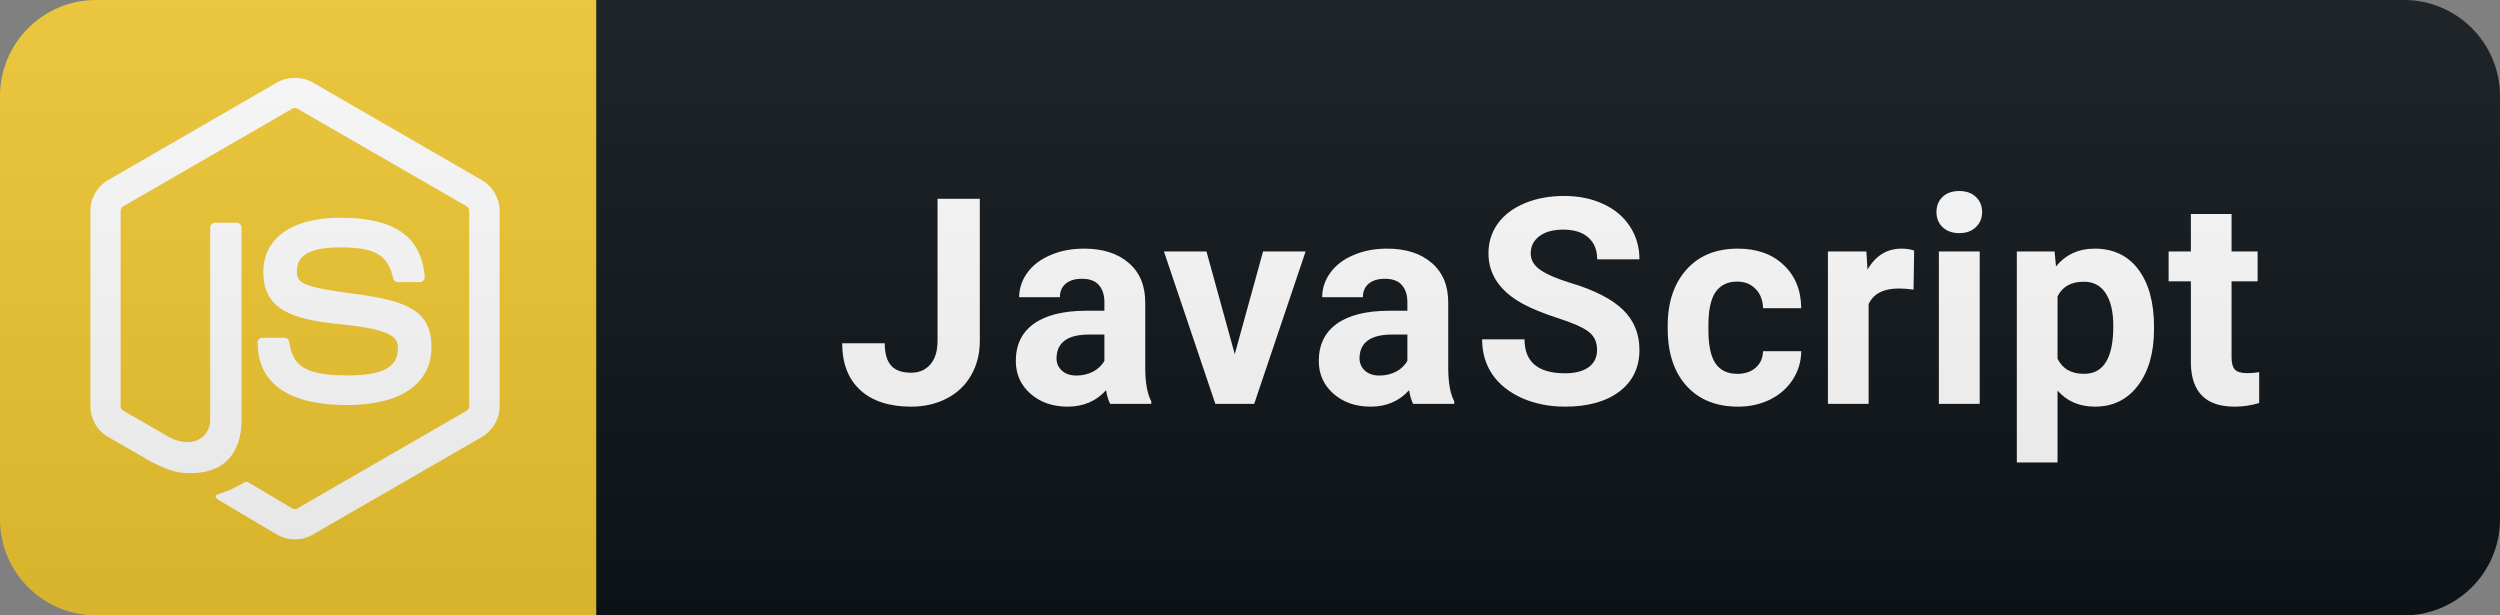 <svg width="130" height="32" viewBox="0 0 130 32" fill="none" xmlns="http://www.w3.org/2000/svg">
<rect x="0" y="0" width="130" height="32" fill="#808080" stroke="none"/>
<path d="M125 0H31V32H125C127.761 32 130 29.761 130 27V5C130 2.239 127.761 0 125 0Z" fill="#0F1418"/>
<path d="M31 0H5C2.239 0 0 2.239 0 5V27C0 29.761 2.239 32 5 32H31V0Z" fill="#F1C731"/>
<path d="M15.335 28.05C15.015 28.05 14.692 27.964 14.411 27.802L11.472 26.064C11.034 25.816 11.248 25.73 11.391 25.683C11.977 25.478 12.096 25.435 12.72 25.078C12.787 25.04 12.872 25.054 12.939 25.097L15.197 26.435C15.277 26.483 15.392 26.483 15.468 26.435L24.264 21.359C24.345 21.311 24.397 21.216 24.397 21.12V10.967C24.397 10.867 24.345 10.777 24.259 10.724L15.468 5.652C15.387 5.605 15.277 5.605 15.197 5.652L6.41 10.729C6.324 10.777 6.272 10.872 6.272 10.972V21.12C6.272 21.216 6.324 21.311 6.41 21.354L8.82 22.744C10.129 23.397 10.929 22.63 10.929 21.854V11.834C10.929 11.691 11.044 11.582 11.187 11.582H12.301C12.439 11.582 12.558 11.691 12.558 11.834V21.859C12.558 23.602 11.606 24.602 9.953 24.602C9.444 24.602 9.043 24.602 7.929 24.049L5.624 22.721C5.053 22.392 4.7 21.778 4.7 21.116V10.967C4.7 10.31 5.053 9.691 5.624 9.362L14.411 4.286C14.968 3.971 15.706 3.971 16.259 4.286L25.055 9.367C25.626 9.696 25.979 10.31 25.979 10.972V21.12C25.979 21.778 25.626 22.392 25.055 22.726L16.259 27.802C15.977 27.964 15.658 28.05 15.335 28.05ZM22.435 18.044C22.435 16.144 21.149 15.639 18.449 15.282C15.716 14.92 15.439 14.734 15.439 14.096C15.439 13.567 15.673 12.863 17.697 12.863C19.502 12.863 20.168 13.253 20.445 14.472C20.468 14.587 20.573 14.672 20.692 14.672H21.835C21.907 14.672 21.973 14.644 22.021 14.591C22.069 14.539 22.092 14.467 22.088 14.396C21.911 12.296 20.516 11.32 17.697 11.32C15.187 11.32 13.692 12.377 13.692 14.153C13.692 16.077 15.182 16.611 17.587 16.849C20.468 17.13 20.692 17.553 20.692 18.12C20.692 19.101 19.902 19.52 18.049 19.52C15.72 19.52 15.211 18.935 15.039 17.777C15.02 17.654 14.915 17.563 14.787 17.563H13.649C13.506 17.563 13.396 17.677 13.396 17.816C13.396 19.297 14.201 21.063 18.054 21.063C20.835 21.059 22.435 19.959 22.435 18.044Z" fill="white"/>
<path d="M48.752 10.336H50.95V17.719C50.95 18.398 50.798 18.998 50.496 19.52C50.198 20.038 49.775 20.439 49.229 20.722C48.682 21.005 48.064 21.146 47.376 21.146C46.248 21.146 45.369 20.861 44.739 20.29C44.109 19.713 43.794 18.9 43.794 17.851H46.006C46.006 18.373 46.116 18.759 46.336 19.008C46.555 19.257 46.902 19.381 47.376 19.381C47.795 19.381 48.13 19.237 48.379 18.949C48.628 18.661 48.752 18.251 48.752 17.719V10.336ZM57.729 21C57.631 20.81 57.56 20.573 57.517 20.29C57.004 20.861 56.337 21.146 55.517 21.146C54.741 21.146 54.096 20.922 53.583 20.473C53.076 20.023 52.822 19.457 52.822 18.773C52.822 17.934 53.132 17.289 53.752 16.84C54.377 16.391 55.278 16.164 56.455 16.159H57.429V15.705C57.429 15.338 57.333 15.045 57.143 14.826C56.957 14.606 56.662 14.496 56.257 14.496C55.9 14.496 55.62 14.582 55.414 14.752C55.214 14.923 55.114 15.158 55.114 15.456H52.997C52.997 14.997 53.139 14.572 53.422 14.181C53.705 13.79 54.106 13.485 54.623 13.266C55.141 13.041 55.722 12.929 56.367 12.929C57.343 12.929 58.117 13.175 58.688 13.668C59.264 14.157 59.553 14.845 59.553 15.734V19.169C59.557 19.921 59.663 20.49 59.868 20.875V21H57.729ZM55.978 19.528C56.291 19.528 56.579 19.459 56.843 19.323C57.106 19.181 57.302 18.993 57.429 18.759V17.396H56.638C55.578 17.396 55.014 17.763 54.946 18.495L54.938 18.62C54.938 18.883 55.031 19.101 55.217 19.271C55.402 19.442 55.656 19.528 55.978 19.528ZM64.208 18.415L65.68 13.075H67.892L65.219 21H63.197L60.524 13.075H62.736L64.208 18.415ZM73.484 21C73.387 20.81 73.316 20.573 73.272 20.29C72.759 20.861 72.093 21.146 71.272 21.146C70.496 21.146 69.852 20.922 69.339 20.473C68.831 20.023 68.577 19.457 68.577 18.773C68.577 17.934 68.887 17.289 69.507 16.84C70.132 16.391 71.033 16.164 72.21 16.159H73.184V15.705C73.184 15.338 73.089 15.045 72.898 14.826C72.713 14.606 72.418 14.496 72.012 14.496C71.656 14.496 71.375 14.582 71.17 14.752C70.97 14.923 70.87 15.158 70.87 15.456H68.753C68.753 14.997 68.895 14.572 69.178 14.181C69.461 13.79 69.861 13.485 70.379 13.266C70.897 13.041 71.478 12.929 72.122 12.929C73.099 12.929 73.873 13.175 74.444 13.668C75.02 14.157 75.308 14.845 75.308 15.734V19.169C75.313 19.921 75.418 20.49 75.623 20.875V21H73.484ZM71.734 19.528C72.046 19.528 72.335 19.459 72.598 19.323C72.862 19.181 73.057 18.993 73.184 18.759V17.396H72.393C71.334 17.396 70.77 17.763 70.701 18.495L70.694 18.62C70.694 18.883 70.787 19.101 70.972 19.271C71.158 19.442 71.412 19.528 71.734 19.528ZM83.047 18.202C83.047 17.787 82.9 17.47 82.607 17.25C82.314 17.025 81.787 16.791 81.025 16.547C80.263 16.298 79.66 16.054 79.216 15.815C78.005 15.16 77.4 14.279 77.4 13.17C77.4 12.594 77.561 12.082 77.883 11.632C78.21 11.178 78.677 10.824 79.282 10.57C79.892 10.316 80.576 10.19 81.333 10.19C82.095 10.19 82.773 10.329 83.369 10.607C83.965 10.88 84.426 11.269 84.753 11.771C85.085 12.274 85.251 12.846 85.251 13.485H83.054C83.054 12.997 82.9 12.619 82.593 12.35C82.285 12.077 81.853 11.94 81.296 11.94C80.759 11.94 80.342 12.055 80.044 12.284C79.746 12.509 79.597 12.807 79.597 13.178C79.597 13.524 79.77 13.815 80.117 14.049C80.469 14.284 80.984 14.503 81.662 14.709C82.912 15.085 83.823 15.551 84.394 16.107C84.966 16.664 85.251 17.357 85.251 18.188C85.251 19.11 84.902 19.835 84.204 20.363C83.506 20.885 82.566 21.146 81.384 21.146C80.564 21.146 79.817 20.998 79.143 20.7C78.469 20.397 77.954 19.984 77.597 19.462C77.246 18.939 77.07 18.334 77.07 17.645H79.275C79.275 18.822 79.978 19.411 81.384 19.411C81.907 19.411 82.314 19.306 82.607 19.096C82.9 18.881 83.047 18.583 83.047 18.202ZM90.346 19.44C90.737 19.44 91.054 19.332 91.298 19.118C91.542 18.903 91.669 18.617 91.679 18.261H93.664C93.659 18.798 93.512 19.291 93.224 19.74C92.936 20.185 92.541 20.531 92.038 20.78C91.54 21.024 90.988 21.146 90.382 21.146C89.25 21.146 88.356 20.788 87.702 20.07C87.047 19.347 86.72 18.351 86.72 17.081V16.942C86.72 15.722 87.045 14.748 87.695 14.02C88.344 13.293 89.235 12.929 90.368 12.929C91.359 12.929 92.153 13.212 92.748 13.778C93.349 14.34 93.654 15.089 93.664 16.027H91.679C91.669 15.617 91.542 15.285 91.298 15.031C91.054 14.772 90.732 14.643 90.331 14.643C89.838 14.643 89.465 14.823 89.211 15.185C88.962 15.541 88.837 16.122 88.837 16.928V17.148C88.837 17.963 88.962 18.549 89.211 18.905C89.46 19.262 89.838 19.44 90.346 19.44ZM99.505 15.06C99.217 15.021 98.963 15.002 98.744 15.002C97.943 15.002 97.418 15.273 97.169 15.815V21H95.052V13.075H97.052L97.11 14.02C97.535 13.293 98.124 12.929 98.876 12.929C99.11 12.929 99.33 12.96 99.535 13.024L99.505 15.06ZM102.945 21H100.821V13.075H102.945V21ZM100.696 11.024C100.696 10.707 100.801 10.446 101.011 10.241C101.226 10.036 101.516 9.933 101.883 9.933C102.244 9.933 102.532 10.036 102.747 10.241C102.962 10.446 103.069 10.707 103.069 11.024C103.069 11.347 102.959 11.61 102.74 11.815C102.525 12.021 102.239 12.123 101.883 12.123C101.526 12.123 101.238 12.021 101.018 11.815C100.804 11.61 100.696 11.347 100.696 11.024ZM112.009 17.111C112.009 18.331 111.731 19.311 111.174 20.048C110.622 20.78 109.875 21.146 108.933 21.146C108.132 21.146 107.485 20.868 106.992 20.311V24.047H104.875V13.075H106.838L106.911 13.852C107.424 13.236 108.093 12.929 108.918 12.929C109.895 12.929 110.654 13.29 111.196 14.013C111.738 14.735 112.009 15.731 112.009 17.001V17.111ZM109.892 16.957C109.892 16.22 109.76 15.651 109.497 15.251C109.238 14.85 108.859 14.65 108.361 14.65C107.697 14.65 107.241 14.904 106.992 15.412V18.656C107.251 19.179 107.712 19.44 108.376 19.44C109.387 19.44 109.892 18.612 109.892 16.957ZM116.041 11.127V13.075H117.396V14.628H116.041V18.583C116.041 18.876 116.098 19.086 116.21 19.213C116.322 19.34 116.537 19.403 116.854 19.403C117.089 19.403 117.296 19.386 117.477 19.352V20.956C117.062 21.083 116.635 21.146 116.195 21.146C114.711 21.146 113.954 20.397 113.925 18.898V14.628H112.768V13.075H113.925V11.127H116.041Z" fill="white"/>
<path d="M125 0H5C2.239 0 0 2.239 0 5V27C0 29.761 2.239 32 5 32H125C127.761 32 130 29.761 130 27V5C130 2.239 127.761 0 125 0Z" fill="url(#paint0_linear)"/>
<defs>
<linearGradient id="paint0_linear" x1="0" y1="0" x2="0" y2="32" gradientUnits="userSpaceOnUse">
<stop stop-color="#BBBBBB" stop-opacity="0.1"/>
<stop offset="1" stop-opacity="0.1"/>
</linearGradient>
</defs>
</svg>
